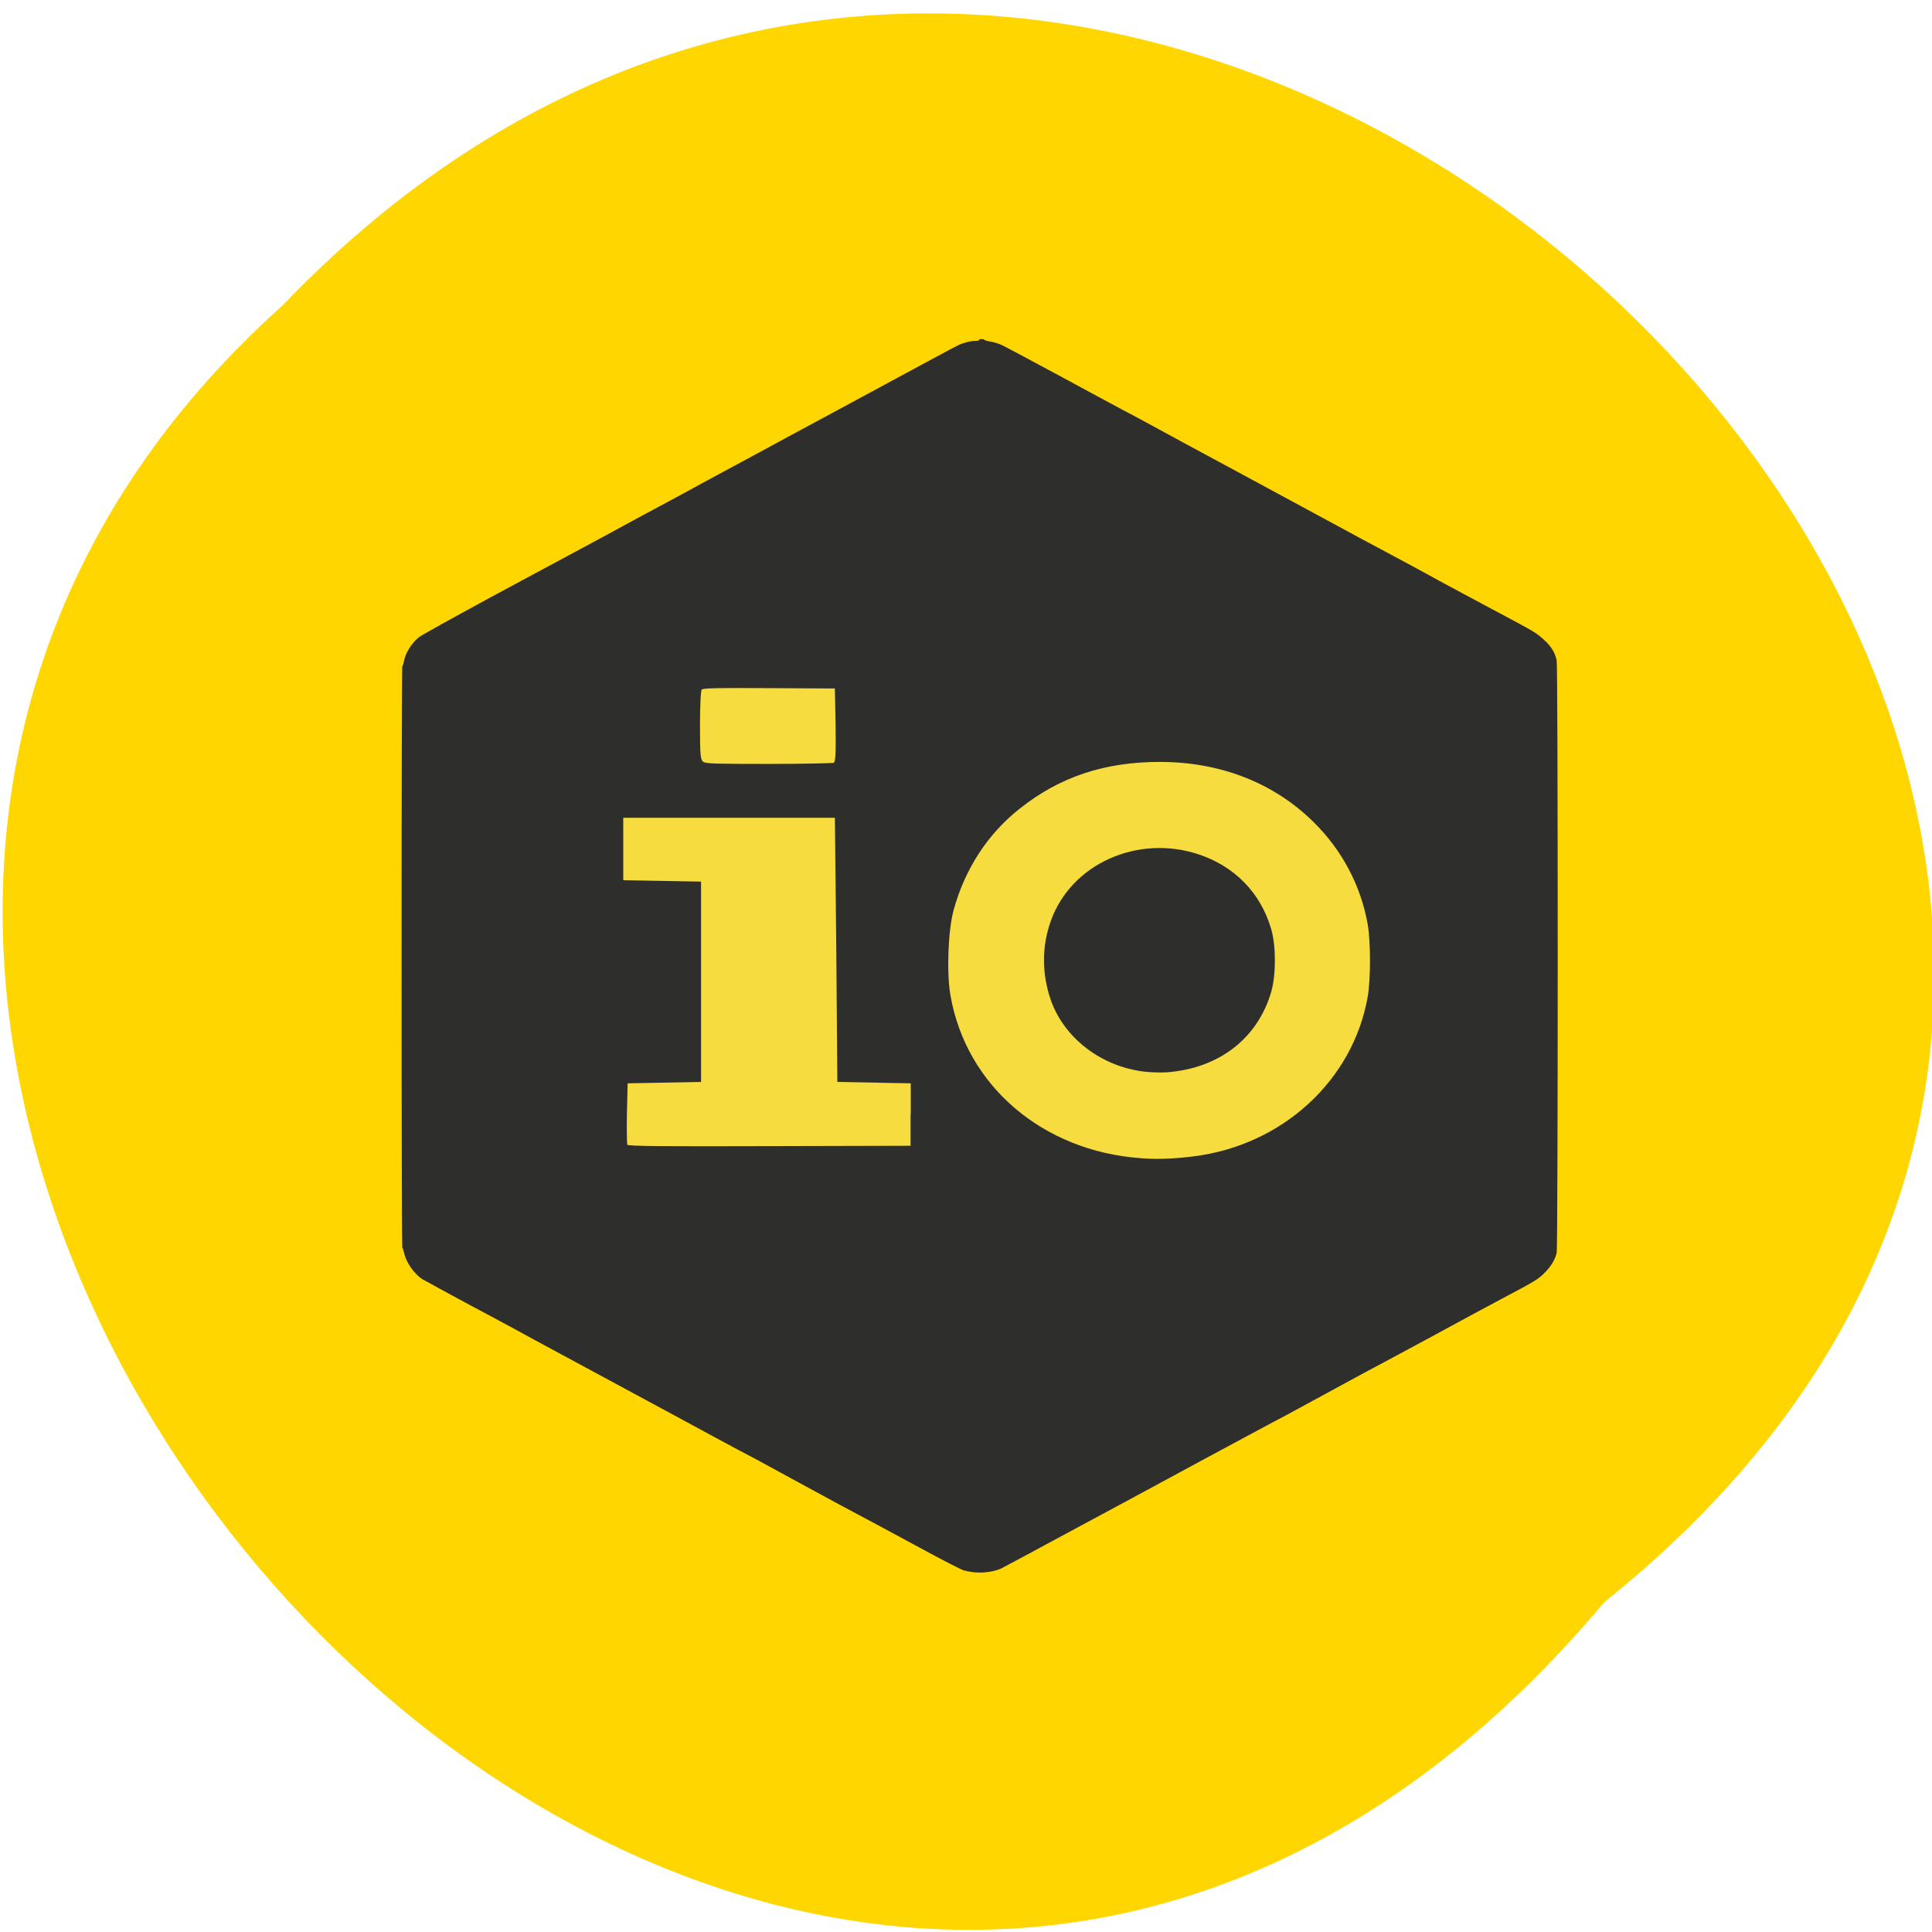<svg xmlns="http://www.w3.org/2000/svg" viewBox="0 0 22 22"><path d="m 18.27 18.242 c 11.164 -8.937 -5.18 -25.07 -15.05 -14.766 c -9.902 8.871 5.551 26.09 15.05 14.766" fill="#ffd600"/><path d="m 10.984 17.887 c -0.051 -0.02 -0.207 -0.098 -0.516 -0.266 c -0.238 -0.129 -0.645 -0.348 -0.902 -0.484 c -0.254 -0.137 -0.676 -0.367 -0.934 -0.508 c -0.262 -0.137 -0.629 -0.336 -0.816 -0.438 c -0.367 -0.199 -0.984 -0.531 -1.738 -0.938 c -0.254 -0.141 -0.637 -0.344 -0.848 -0.457 c -0.211 -0.113 -0.398 -0.219 -0.422 -0.23 c -0.094 -0.063 -0.184 -0.191 -0.207 -0.301 c -0.008 -0.031 -0.016 -0.059 -0.02 -0.055 c -0.004 0.004 -0.008 -1.488 -0.008 -3.313 c 0 -1.891 0.004 -3.32 0.008 -3.316 c 0.004 0.004 0.012 -0.016 0.016 -0.039 c 0.016 -0.098 0.082 -0.211 0.172 -0.285 c 0.035 -0.027 0.332 -0.191 0.828 -0.461 c 0.426 -0.23 0.988 -0.531 1.25 -0.672 c 0.258 -0.141 0.684 -0.371 0.941 -0.508 c 0.254 -0.141 0.621 -0.336 0.809 -0.438 c 0.188 -0.102 0.539 -0.293 0.781 -0.422 c 1.121 -0.605 1.504 -0.813 1.539 -0.828 c 0.059 -0.027 0.141 -0.047 0.191 -0.047 c 0.031 0 0.043 -0.004 0.039 -0.008 c 0 -0.008 0.012 -0.012 0.031 -0.012 c 0.02 0 0.031 0.004 0.031 0.008 c -0.004 0.004 0.023 0.012 0.063 0.02 c 0.039 0.004 0.098 0.023 0.133 0.039 c 0.035 0.016 0.305 0.16 0.602 0.32 c 0.297 0.16 0.734 0.398 0.973 0.523 c 0.234 0.129 0.793 0.43 1.242 0.672 c 0.449 0.242 1.027 0.555 1.285 0.695 c 0.258 0.137 0.68 0.363 0.934 0.504 c 0.258 0.137 0.602 0.324 0.766 0.41 c 0.273 0.145 0.297 0.164 0.371 0.23 c 0.086 0.078 0.129 0.148 0.148 0.238 c 0.016 0.066 0.016 6.68 0 6.746 c -0.02 0.086 -0.074 0.168 -0.152 0.242 c -0.066 0.063 -0.105 0.086 -0.422 0.254 c -0.191 0.102 -0.555 0.297 -0.805 0.434 c -0.254 0.137 -0.629 0.34 -0.836 0.449 c -0.207 0.113 -0.59 0.32 -0.848 0.461 c -0.262 0.137 -0.684 0.367 -0.941 0.504 c -0.582 0.316 -1.266 0.684 -1.832 0.988 c -0.242 0.133 -0.461 0.246 -0.488 0.262 c -0.113 0.051 -0.289 0.063 -0.418 0.023" fill="#2e2e2c"/><path d="m 13.59 13.168 c 1.01 -0.125 1.816 -0.863 1.984 -1.816 c 0.035 -0.199 0.035 -0.629 0 -0.828 c -0.078 -0.441 -0.293 -0.844 -0.613 -1.16 c -0.453 -0.449 -1.063 -0.688 -1.754 -0.688 c -0.625 0 -1.137 0.168 -1.594 0.531 c -0.367 0.289 -0.625 0.688 -0.754 1.156 c -0.063 0.23 -0.082 0.719 -0.035 0.977 c 0.18 1.023 1.047 1.766 2.16 1.848 c 0.188 0.016 0.383 0.008 0.605 -0.02" fill="#f6dc3e"/><path d="m 13.03 12.203 c -0.492 -0.059 -0.914 -0.383 -1.066 -0.82 c -0.102 -0.301 -0.102 -0.609 0.004 -0.902 c 0.234 -0.645 0.984 -0.98 1.676 -0.754 c 0.414 0.137 0.711 0.438 0.832 0.855 c 0.055 0.191 0.055 0.516 0 0.711 c -0.156 0.535 -0.598 0.875 -1.195 0.918 c -0.07 0.004 -0.18 0 -0.25 -0.008" fill="#2e2e2c"/><g fill="#f6dc3e"><path d="m 10.371 12.691 v -0.355 l -0.836 -0.016 l -0.012 -1.504 l -0.016 -1.504 h -2.41 v 0.711 l 0.441 0.008 l 0.445 0.008 v 2.281 l -0.836 0.016 l -0.008 0.34 c -0.004 0.188 0 0.348 0.004 0.359 c 0.012 0.016 0.332 0.02 1.621 0.016 l 1.605 -0.004 v -0.355"/><path d="m 9.492 8.688 c 0.023 -0.012 0.027 -0.105 0.023 -0.43 l -0.008 -0.418 l -0.746 -0.004 c -0.586 -0.004 -0.754 0 -0.77 0.016 c -0.012 0.008 -0.02 0.195 -0.02 0.41 c 0 0.332 0.004 0.391 0.039 0.414 c 0.031 0.02 0.133 0.023 0.742 0.023 c 0.391 0 0.719 -0.008 0.738 -0.012"/></g></svg>
